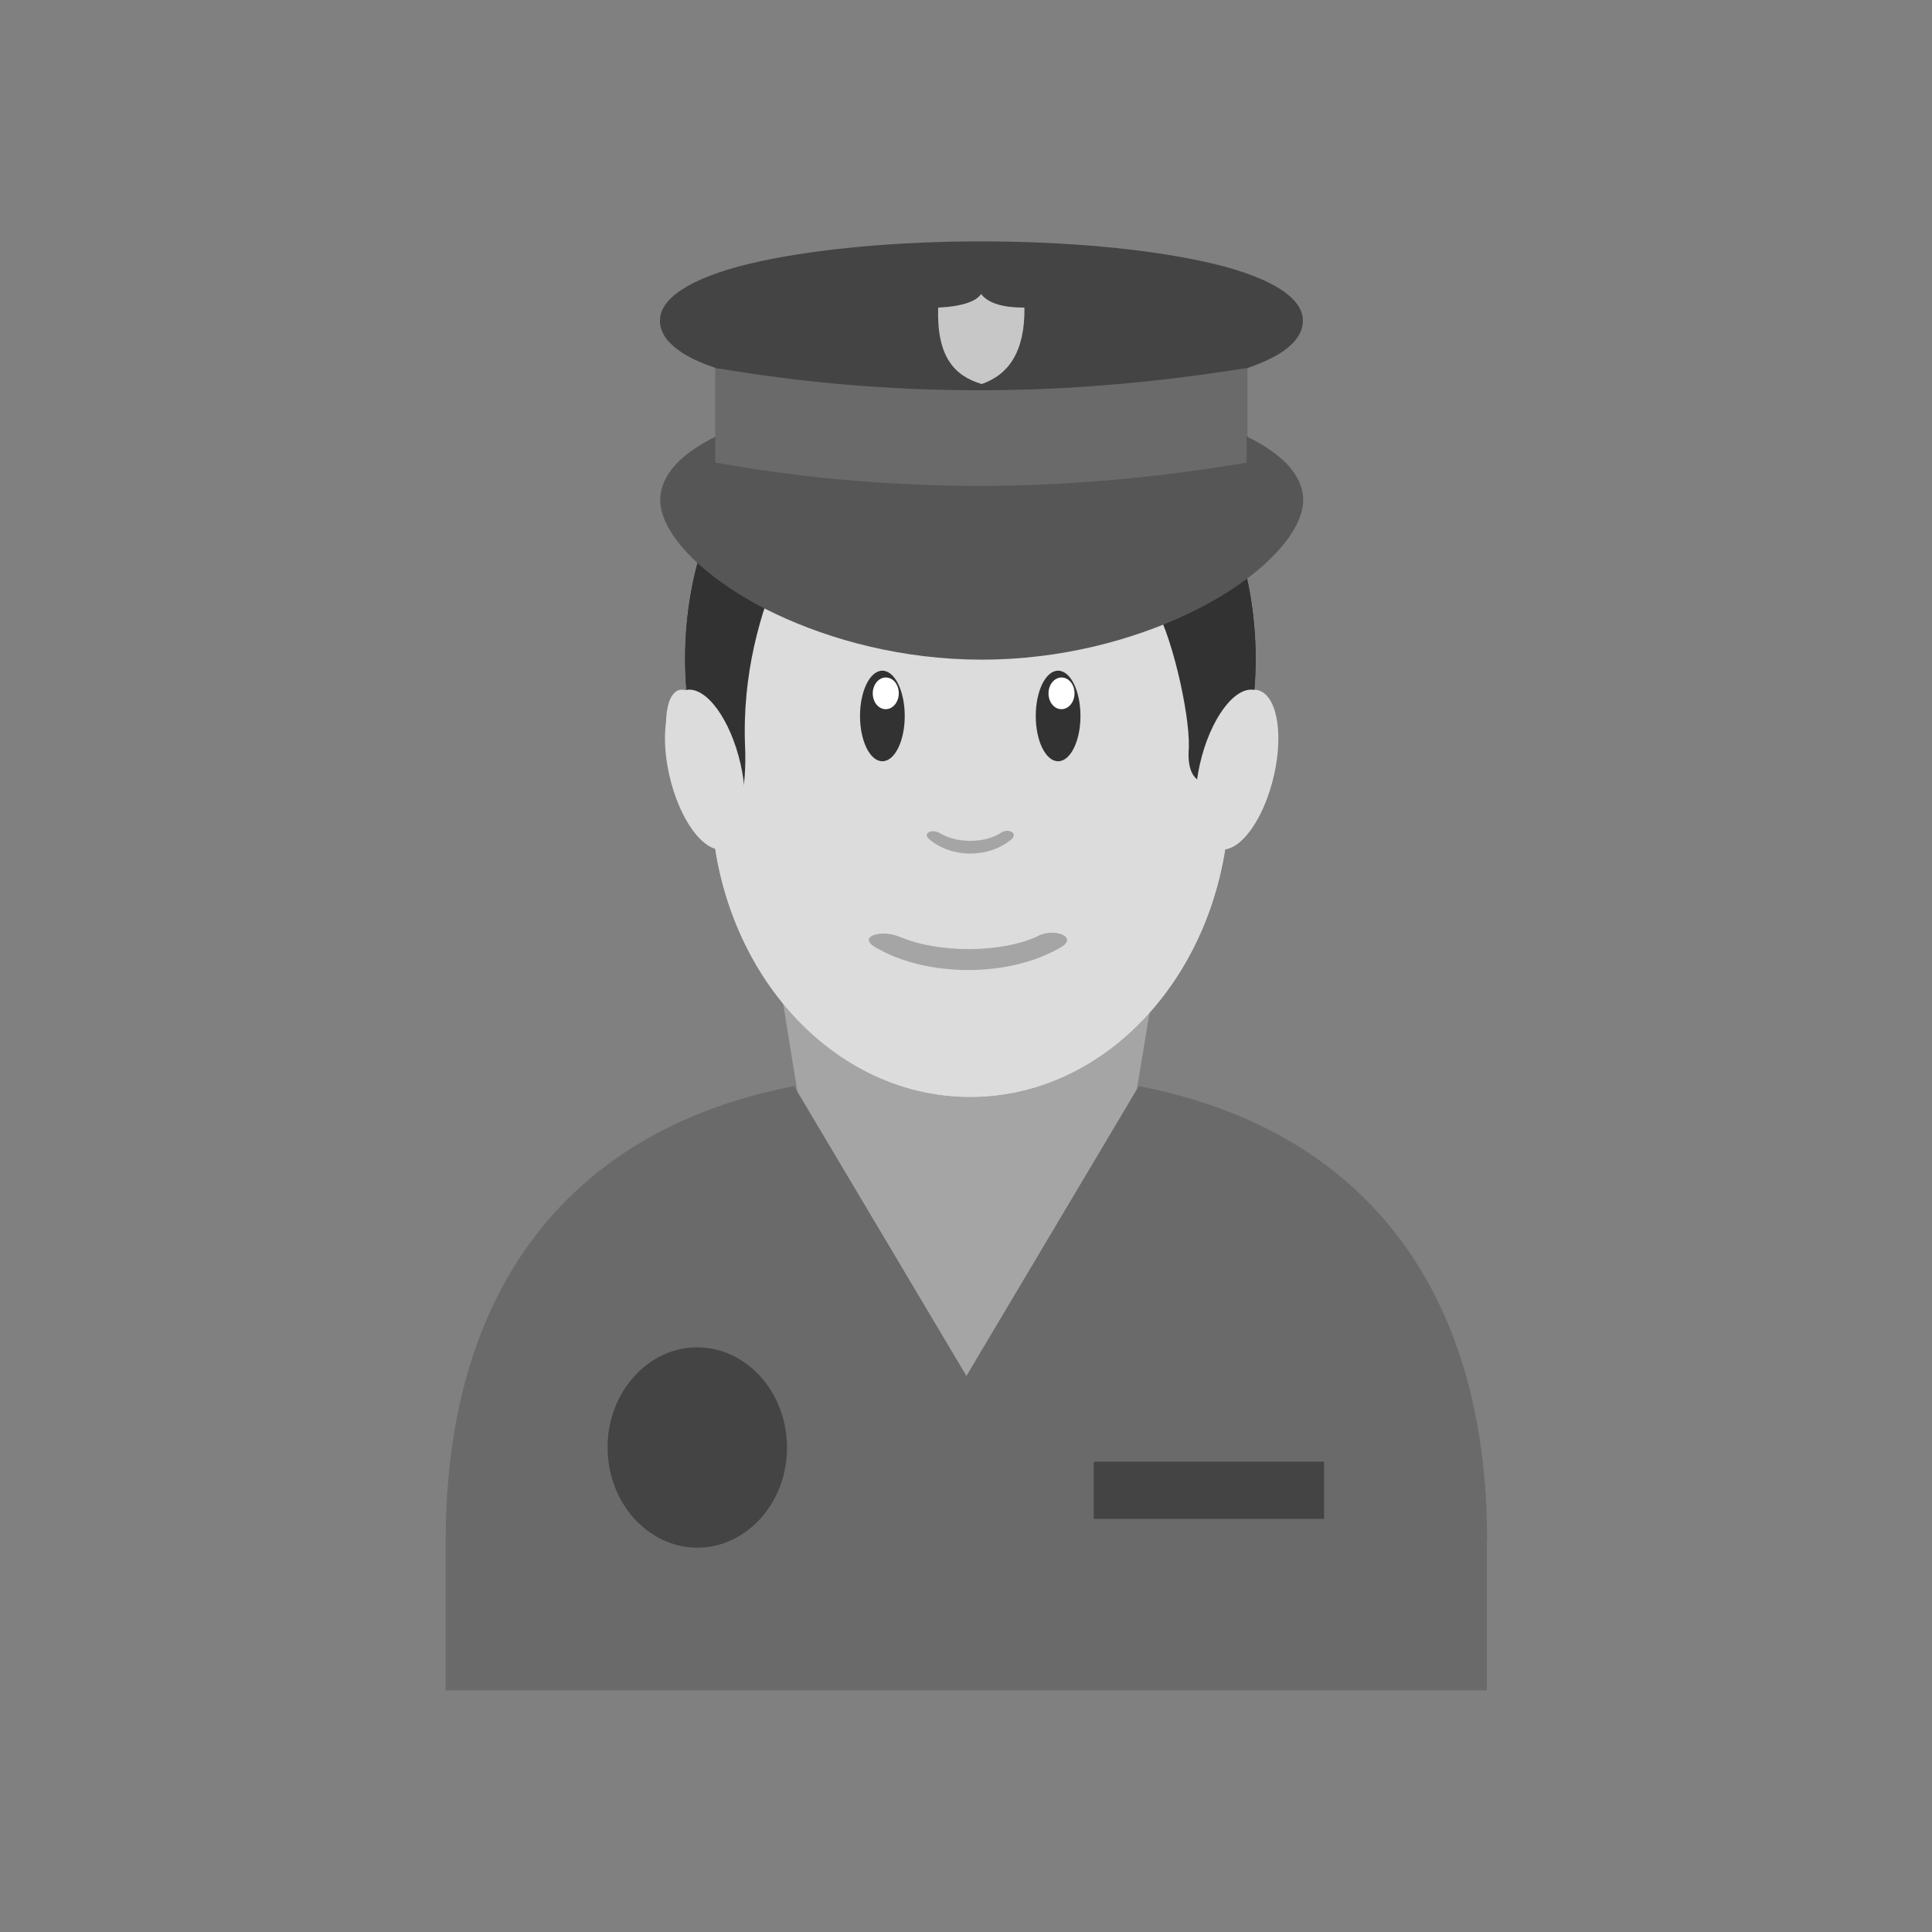 <?xml version="1.0" encoding="UTF-8"?>
<!DOCTYPE svg PUBLIC "-//W3C//DTD SVG 1.1//EN" "http://www.w3.org/Graphics/SVG/1.1/DTD/svg11.dtd">
<!-- Creator: CorelDRAW -->
<svg xmlns="http://www.w3.org/2000/svg" xml:space="preserve" width="6.827in" height="6.827in" style="shape-rendering:geometricPrecision; text-rendering:geometricPrecision; image-rendering:optimizeQuality; fill-rule:evenodd; clip-rule:evenodd"
viewBox="0 0 6.827 6.827"
 xmlns:xlink="http://www.w3.org/1999/xlink">
 <rect x="0" y="0" width="6.827" height="6.827" fill="#808080" stroke="none"/>
 <defs>
  <style type="text/css">
   <![CDATA[
    .fil0 {fill:none}
    .fil2 {fill:#2A2A2A}
    .fil5 {fill:#323232}
    .fil11 {fill:#444444}
    .fil10 {fill:#6A6A6A}
    .fil1 {fill:#A5A5A6}
    .fil13 {fill:#C7C7C7}
    .fil3 {fill:gainsboro}
    .fil6 {fill:white}
    .fil7 {fill:#2A2A2A;fill-rule:nonzero}
    .fil8 {fill:#323232;fill-rule:nonzero}
    .fil12 {fill:#565656;fill-rule:nonzero}
    .fil4 {fill:#9E9E9E;fill-rule:nonzero}
    .fil9 {fill:#A5A5A6;fill-rule:nonzero}
   ]]>
  </style>
 </defs>
 <g id="Layer_x0020_1">
  <rect class="fil0" width="6.827" height="6.827"/>
  <g id="_489378792">
   <path id="_489381624" class="fil1" d="M4.07 3.532c-0.187,0.095 -0.399,0.217 -0.611,0.217 -0.251,0 -0.486,-0.117 -0.699,-0.247l0.171 1.051 0.022 0.051 0.473 0.362 0.428 -0.212 0.022 -0.052 0.194 -1.171z"/>
   <path id="_489380688" class="fil2" d="M3.429 1.169c0.557,0 1.008,0.519 1.008,1.159 0,0.64 -0.451,1.159 -1.008,1.159 -0.557,0 -1.008,-0.519 -1.008,-1.159 0,-0.64 0.451,-1.159 1.008,-1.159z"/>
   <path id="_489381336" class="fil3" d="M3.462 1.653c0.445,0 0.794,0.291 0.738,0.987 -0.016,0.198 0.144,0.094 0.144,0.165 0,0.591 -0.41,1.071 -0.916,1.071 -0.506,0 -0.916,-0.479 -0.916,-1.071 0.108,0.189 0.125,-0.051 0.12,-0.162 -0.04,-0.907 0.364,-0.991 0.83,-0.991z"/>
   <g>
    <path id="_489381240" class="fil4" d="M3.603 2.962l-0.048 -0.058 0.001 -0.001 0.001 -0.001 0.001 -0.001 0.001 -0.001 0.001 -0.001 0.001 -0.001 0.001 -0.001 0.002 -0.001 0.002 -0.001 0.002 -0.001 0.002 -0.001 0.002 -0 0.002 -0 0.002 -0 0.002 -0 0.002 -3.14961e-005 0.002 5.90551e-005 0.002 0 0.002 0 0.002 0 0.002 0 0.002 0.001 0.002 0.001 0.002 0.001 0.002 0.001 0.001 0.001 0.001 0.001 0.001 0.001 0.001 0.001 0.001 0.001 0.001 0.001 0.001 0.001 0.001 0.002 0.001 0.002 0.001 0.002 0.001 0.002 0.001 0.002 0.001 0.002 0.001 0.002 0.001 0.002 0.001 0.002 0 0.002 0 0.002 0 0.002 0 0.002 0 0.002 0 0.002 2.75591e-005 0.002 -5.11811e-005 0.002 -0 0.002 -0 0.002 -0 0.002 -0 0.002 -0 0.002 -0.001 0.002 -0.001 0.002 -0.001 0.002 -0.001 0.002 -0.001 0.002 -0.001 0.002 -0.001 0.002 -0.001 0.002 -0.001 0.002 -0.001 0.002zm-0.348 0l0.048 -0.058 0.007 0.008 0.007 0.007 0.007 0.007 0.007 0.006 0.007 0.006 0.008 0.005 0.008 0.005 0.008 0.004 0.008 0.004 0.008 0.003 0.008 0.003 0.008 0.002 0.009 0.002 0.009 0.001 0.009 0.001 0.009 0 0.009 -0 0.009 -0.001 0.009 -0.001 0.009 -0.002 0.008 -0.002 0.008 -0.003 0.008 -0.003 0.008 -0.004 0.008 -0.004 0.008 -0.005 0.008 -0.005 0.007 -0.006 0.007 -0.006 0.007 -0.007 0.007 -0.007 0.007 -0.008 0.048 0.058 -0.009 0.01 -0.01 0.01 -0.01 0.009 -0.01 0.008 -0.01 0.008 -0.011 0.007 -0.011 0.006 -0.011 0.006 -0.011 0.005 -0.011 0.004 -0.011 0.004 -0.012 0.003 -0.012 0.002 -0.012 0.002 -0.012 0.001 -0.012 0 -0.012 -0 -0.012 -0.001 -0.012 -0.002 -0.012 -0.002 -0.012 -0.003 -0.011 -0.004 -0.011 -0.004 -0.011 -0.005 -0.011 -0.006 -0.011 -0.006 -0.011 -0.007 -0.01 -0.008 -0.01 -0.008 -0.01 -0.009 -0.01 -0.01 -0.009 -0.01zm0.048 -0.058l-0.048 0.058 -0.001 -0.002 -0.001 -0.002 -0.001 -0.002 -0.001 -0.002 -0.001 -0.002 -0.001 -0.002 -0.001 -0.002 -0.001 -0.002 -0.001 -0.002 -0.001 -0.002 -0 -0.002 -0 -0.002 -0 -0.002 -0 -0.002 -0 -0.002 -5.11811e-005 -0.002 2.75591e-005 -0.002 0 -0.002 0 -0.002 0 -0.002 0 -0.002 0 -0.002 0 -0.002 0.001 -0.002 0.001 -0.002 0.001 -0.002 0.001 -0.002 0.001 -0.002 0.001 -0.002 0.001 -0.002 0.001 -0.002 0.001 -0.002 0.001 -0.001 0.001 -0.001 0.001 -0.001 0.001 -0.001 0.001 -0.001 0.001 -0.001 0.001 -0.001 0.002 -0.001 0.002 -0.001 0.002 -0.001 0.002 -0.001 0.002 -0 0.002 -0 0.002 -0 0.002 -0 0.002 -5.90551e-005 0.002 3.14961e-005 0.002 0 0.002 0 0.002 0 0.002 0 0.002 0.001 0.002 0.001 0.002 0.001 0.002 0.001 0.001 0.001 0.001 0.001 0.001 0.001 0.001 0.001 0.001 0.001 0.001 0.001 0.001 0.001z"/>
   </g>
   <path class="fil5" d="M3.118 2.37c0.044,0 0.079,0.072 0.079,0.16 0,0.088 -0.035,0.16 -0.079,0.16 -0.044,0 -0.079,-0.072 -0.079,-0.16 0,-0.088 0.035,-0.16 0.079,-0.16z"/>
   <path class="fil6" d="M3.13 2.394c0.026,0 0.046,0.025 0.046,0.056 0,0.031 -0.021,0.056 -0.046,0.056 -0.026,0 -0.046,-0.025 -0.046,-0.056 0,-0.031 0.021,-0.056 0.046,-0.056z"/>
   <path class="fil5" d="M3.739 2.37c0.044,0 0.079,0.072 0.079,0.16 0,0.088 -0.035,0.16 -0.079,0.16 -0.044,0 -0.079,-0.072 -0.079,-0.16 0,-0.088 0.035,-0.16 0.079,-0.16z"/>
   <path class="fil6" d="M3.751 2.394c0.026,0 0.046,0.025 0.046,0.056 0,0.031 -0.021,0.056 -0.046,0.056 -0.026,0 -0.046,-0.025 -0.046,-0.056 0,-0.031 0.021,-0.056 0.046,-0.056z"/>
   <g>
    <path class="fil7" d="M2.919 2.298l0.064 0.025 -0.001 0.002 -0.001 0.002 -0.001 0.002 -0.001 0.002 -0.001 0.002 -0.001 0.002 -0.001 0.002 -0.001 0.002 -0.001 0.001 -0.001 0.001 -0.001 0.001 -0.001 0.001 -0.001 0.001 -0.001 0.001 -0.001 0.001 -0.001 0.001 -0.001 0.001 -0.002 0.001 -0.002 0.001 -0.002 0.001 -0.002 0 -0.002 0 -0.002 0 -0.002 0 -0.002 0 -0.002 1.9685e-005 -0.002 -7.87402e-005 -0.002 -0 -0.002 -0 -0.002 -0 -0.002 -0 -0.002 -0.001 -0.002 -0.001 -0.002 -0.001 -0.002 -0.001 -0.001 -0.001 -0.001 -0.001 -0.001 -0.001 -0.001 -0.001 -0.001 -0.001 -0.001 -0.001 -0.001 -0.001 -0.001 -0.001 -0.001 -0.002 -0.001 -0.002 -0.001 -0.002 -0.001 -0.002 -0.001 -0.002 -0.001 -0.002 -0.001 -0.002 -0.001 -0.002 -0 -0.002 -0 -0.002 -0 -0.002 -0 -0.002 -0 -0.002 -9.84252e-005 -0.002 -1.5748e-005 -0.002 6.69291e-005 -0.002 0 -0.002 0 -0.002 0 -0.002 0 -0.002 0.001 -0.002zm0.264 -0.185l-0.014 0.08 -0.007 -0.001 -0.007 -0.001 -0.007 -0.001 -0.007 -0 -0.007 0 -0.007 0.001 -0.007 0.001 -0.007 0.001 -0.007 0.002 -0.007 0.002 -0.007 0.003 -0.007 0.003 -0.007 0.003 -0.007 0.004 -0.007 0.004 -0.007 0.004 -0.006 0.005 -0.006 0.005 -0.006 0.005 -0.006 0.006 -0.006 0.006 -0.005 0.006 -0.005 0.006 -0.005 0.007 -0.005 0.007 -0.004 0.007 -0.004 0.007 -0.004 0.007 -0.003 0.008 -0.003 0.008 -0.003 0.008 -0.002 0.008 -0.064 -0.025 0.004 -0.012 0.004 -0.012 0.005 -0.012 0.005 -0.011 0.005 -0.011 0.006 -0.01 0.006 -0.01 0.007 -0.01 0.007 -0.009 0.007 -0.009 0.008 -0.009 0.008 -0.008 0.008 -0.008 0.008 -0.007 0.009 -0.007 0.009 -0.006 0.009 -0.006 0.009 -0.006 0.009 -0.005 0.01 -0.005 0.01 -0.004 0.01 -0.004 0.01 -0.003 0.01 -0.003 0.01 -0.002 0.01 -0.001 0.01 -0.001 0.01 -0 0.01 0 0.01 0.001 0.01 0.002 0.01 0.002zm-0.014 0.08l0.014 -0.08 0.002 0 0.002 0.001 0.002 0.001 0.002 0.001 0.002 0.001 0.001 0.001 0.001 0.001 0.001 0.001 0.001 0.001 0.001 0.001 0.001 0.001 0.001 0.001 0.001 0.001 0.001 0.002 0.001 0.002 0.001 0.002 0.001 0.002 0.001 0.002 0.001 0.002 0.001 0.002 0.001 0.002 0.001 0.002 0 0.002 0 0.002 0 0.002 0 0.002 0 0.002 2.75591e-005 0.002 -5.90551e-005 0.002 -0 0.002 -0 0.002 -0 0.002 -0 0.002 -0 0.002 -0.001 0.002 -0.001 0.002 -0.001 0.002 -0.001 0.002 -0.001 0.002 -0.001 0.002 -0.001 0.002 -0.001 0.002 -0.001 0.001 -0.001 0.001 -0.001 0.001 -0.001 0.001 -0.001 0.001 -0.001 0.001 -0.001 0.001 -0.001 0.001 -0.001 0.001 -0.001 0.001 -0.002 0.001 -0.002 0.001 -0.002 0.001 -0.002 0 -0.002 0 -0.002 0 -0.002 0 -0.002 3.14961e-005 -0.002 -7.08661e-005 -0.002 -0 -0.002 -0 -0.002 -0z"/>
   </g>
   <g>
    <path class="fil7" d="M3.874 2.323l0.064 -0.025 0.001 0.002 0 0.002 0 0.002 0 0.002 0 0.002 6.29921e-005 0.002 -1.5748e-005 0.002 -9.84252e-005 0.002 -0 0.002 -0 0.002 -0 0.002 -0 0.002 -0 0.002 -0.001 0.002 -0.001 0.002 -0.001 0.002 -0.001 0.002 -0.001 0.002 -0.001 0.002 -0.001 0.002 -0.001 0.002 -0.001 0.001 -0.001 0.001 -0.001 0.001 -0.001 0.001 -0.001 0.001 -0.001 0.001 -0.001 0.001 -0.001 0.001 -0.002 0.001 -0.002 0.001 -0.002 0.001 -0.002 0.001 -0.002 0 -0.002 0 -0.002 0 -0.002 0 -0.002 7.87402e-005 -0.002 -1.9685e-005 -0.002 -0 -0.002 -0 -0.002 -0 -0.002 -0 -0.002 -0 -0.002 -0.001 -0.002 -0.001 -0.002 -0.001 -0.001 -0.001 -0.001 -0.001 -0.001 -0.001 -0.001 -0.001 -0.001 -0.001 -0.001 -0.001 -0.001 -0.001 -0.001 -0.001 -0.001 -0.001 -0.001 -0.002 -0.001 -0.002 -0.001 -0.002 -0.001 -0.002 -0.001 -0.002 -0.001 -0.002 -0.001 -0.002 -0.001 -0.002zm-0.185 -0.131l-0.014 -0.08 0.01 -0.002 0.01 -0.002 0.01 -0.001 0.01 -0 0.01 0 0.01 0.001 0.01 0.001 0.01 0.002 0.01 0.003 0.01 0.003 0.01 0.004 0.01 0.004 0.01 0.005 0.009 0.005 0.009 0.006 0.009 0.006 0.009 0.006 0.009 0.007 0.008 0.007 0.008 0.008 0.008 0.008 0.008 0.009 0.007 0.009 0.007 0.009 0.007 0.01 0.006 0.01 0.006 0.01 0.005 0.011 0.005 0.011 0.005 0.012 0.004 0.012 0.004 0.012 -0.064 0.025 -0.002 -0.008 -0.003 -0.008 -0.003 -0.008 -0.003 -0.008 -0.004 -0.007 -0.004 -0.007 -0.004 -0.007 -0.005 -0.007 -0.005 -0.007 -0.005 -0.006 -0.005 -0.006 -0.006 -0.006 -0.006 -0.006 -0.006 -0.005 -0.006 -0.005 -0.006 -0.005 -0.007 -0.004 -0.007 -0.004 -0.007 -0.004 -0.007 -0.003 -0.007 -0.003 -0.007 -0.003 -0.007 -0.002 -0.007 -0.002 -0.007 -0.001 -0.007 -0.001 -0.007 -0.001 -0.007 -0 -0.007 0 -0.007 0.001 -0.007 0.001 -0.007 0.001zm-0.014 -0.08l0.014 0.08 -0.002 0 -0.002 0 -0.002 0 -0.002 7.08661e-005 -0.002 -3.14961e-005 -0.002 -0 -0.002 -0 -0.002 -0 -0.002 -0 -0.002 -0.001 -0.002 -0.001 -0.002 -0.001 -0.001 -0.001 -0.001 -0.001 -0.001 -0.001 -0.001 -0.001 -0.001 -0.001 -0.001 -0.001 -0.001 -0.001 -0.001 -0.001 -0.001 -0.001 -0.001 -0.001 -0.001 -0.002 -0.001 -0.002 -0.001 -0.002 -0.001 -0.002 -0.001 -0.002 -0.001 -0.002 -0.001 -0.002 -0.001 -0.002 -0 -0.002 -0 -0.002 -0 -0.002 -0 -0.002 -0 -0.002 -5.90551e-005 -0.002 2.75591e-005 -0.002 0 -0.002 0 -0.002 0 -0.002 0 -0.002 0 -0.002 0.001 -0.002 0.001 -0.002 0.001 -0.002 0.001 -0.002 0.001 -0.002 0.001 -0.002 0.001 -0.002 0.001 -0.002 0.001 -0.002 0.001 -0.001 0.001 -0.001 0.001 -0.001 0.001 -0.001 0.001 -0.001 0.001 -0.001 0.001 -0.001 0.001 -0.001 0.002 -0.001 0.002 -0.001 0.002 -0.001 0.002 -0.001 0.002 -0z"/>
   </g>
   <path class="fil2" d="M3.737 1.494c0.355,0.171 0.642,0.425 0.642,0.566 0,0.141 -0.287,0.117 -0.642,-0.055 -0.355,-0.171 -0.642,-0.425 -0.642,-0.566 0,-0.141 0.287,-0.117 0.642,0.055z"/>
   <path class="fil3" d="M2.393 2.441c0.051,-0.026 0.131,0.077 0.179,0.231 0.048,0.154 0.046,0.299 -0.005,0.326 -0.051,0.026 -0.131,-0.077 -0.179,-0.231 -0.048,-0.154 -0.046,-0.299 0.005,-0.326z"/>
   <path class="fil3" d="M4.452 2.441c-0.066,-0.026 -0.153,0.077 -0.195,0.231 -0.042,0.154 -0.023,0.299 0.043,0.326 0.066,0.026 0.153,-0.077 0.195,-0.231 0.042,-0.154 0.023,-0.299 -0.043,-0.326z"/>
   <path class="fil2" d="M2.798 1.588c-0.197,0.15 -0.207,0.409 -0.207,0.484 0,0.075 0.16,0.014 0.357,-0.137 0.197,-0.15 0.357,-0.333 0.357,-0.408 0,-0.075 -0.31,-0.09 -0.507,0.061z"/>
   <path class="fil5" d="M3.429 1.169c0.557,0 1.008,0.519 1.008,1.159 0,0.64 -0.451,1.159 -1.008,1.159 -0.557,0 -1.008,-0.519 -1.008,-1.159 0,-0.64 0.451,-1.159 1.008,-1.159z"/>
   <path class="fil3" d="M4.201 2.64c-0.016,0.198 0.144,0.094 0.144,0.165 0,0.591 -0.41,1.071 -0.916,1.071 -0.506,0 -0.916,-0.479 -0.916,-1.071 0.108,0.189 0.125,-0.051 0.12,-0.162 -0.023,-0.528 0.266,-0.867 0.275,-0.992 -0.025,0.109 0.476,0.431 0.979,0.435 0.1,0.001 0.129,-0.04 0.184,0.041 0.067,0.1 0.133,0.391 0.13,0.512z"/>
   <path class="fil5" d="M3.118 2.37c0.044,0 0.079,0.072 0.079,0.16 0,0.088 -0.035,0.16 -0.079,0.16 -0.044,0 -0.079,-0.072 -0.079,-0.16 0,-0.088 0.035,-0.16 0.079,-0.16z"/>
   <path class="fil6" d="M3.13 2.394c0.026,0 0.046,0.025 0.046,0.056 0,0.031 -0.021,0.056 -0.046,0.056 -0.026,0 -0.046,-0.025 -0.046,-0.056 0,-0.031 0.021,-0.056 0.046,-0.056z"/>
   <path class="fil5" d="M3.739 2.37c0.044,0 0.079,0.072 0.079,0.16 0,0.088 -0.035,0.16 -0.079,0.16 -0.044,0 -0.079,-0.072 -0.079,-0.16 0,-0.088 0.035,-0.16 0.079,-0.16z"/>
   <path class="fil6" d="M3.751 2.394c0.026,0 0.046,0.025 0.046,0.056 0,0.031 -0.021,0.056 -0.046,0.056 -0.026,0 -0.046,-0.025 -0.046,-0.056 0,-0.031 0.021,-0.056 0.046,-0.056z"/>
   <path class="fil8" d="M2.999 2.16c-0.038,0.029 -0.068,-0.015 -0.03,-0.044 0.094,-0.072 0.233,-0.045 0.301,0.058 0.028,0.042 -0.025,0.093 -0.053,0.051 -0.047,-0.071 -0.153,-0.115 -0.218,-0.065z"/>
   <path class="fil8" d="M3.858 2.229c0.038,0.029 0.068,-0.015 0.03,-0.044 -0.094,-0.072 -0.233,-0.045 -0.301,0.058 -0.028,0.042 0.025,0.093 0.053,0.051 0.047,-0.071 0.153,-0.115 0.218,-0.065z"/>
   <path class="fil9" d="M3.534 2.945c0.026,-0.022 0.066,-0.001 0.04,0.021 -0.08,0.067 -0.21,0.067 -0.29,0 -0.026,-0.022 0.009,-0.039 0.039,-0.021 0.06,0.036 0.155,0.034 0.211,0z"/>
   <path class="fil3" d="M4.442 2.441c-0.066,-0.026 -0.153,0.077 -0.195,0.231 -0.042,0.154 -0.023,0.299 0.043,0.326 0.066,0.026 0.153,-0.077 0.195,-0.231 0.042,-0.154 0.023,-0.299 -0.043,-0.326z"/>
   <path class="fil3" d="M2.415 2.441c0.066,-0.026 0.153,0.077 0.195,0.231 0.042,0.154 0.023,0.299 -0.043,0.326 -0.066,0.026 -0.153,-0.077 -0.195,-0.231 -0.042,-0.154 -0.023,-0.299 0.043,-0.326z"/>
   <polygon class="fil10" points="2.527,1.272 4.408,1.272 4.408,1.773 2.527,1.773 "/>
   <path class="fil11" d="M3.468 0.853c0.304,0 0.58,0.027 0.78,0.07 0.22,0.047 0.356,0.121 0.356,0.21 0,0.038 -0.022,0.073 -0.064,0.104 -0.032,0.023 -0.077,0.045 -0.136,0.065l0 -0.001 -0.054 0.008c-0.287,0.044 -0.577,0.069 -0.871,0.07 -0.294,0.001 -0.593,-0.021 -0.897,-0.07l-0.052 -0.008c-0.001,-0 -0.002,-0 -0.002,-0.001 -0.056,-0.019 -0.1,-0.04 -0.131,-0.063 -0.043,-0.031 -0.065,-0.066 -0.065,-0.104 0,-0.089 0.136,-0.163 0.356,-0.21 0.2,-0.043 0.476,-0.07 0.78,-0.07z"/>
   <path class="fil12" d="M4.405 1.542c0.061,0.03 0.109,0.063 0.142,0.097 0.038,0.04 0.058,0.083 0.058,0.128 0,0.12 -0.158,0.284 -0.407,0.402 -0.196,0.093 -0.451,0.162 -0.729,0.162 -0.278,0 -0.533,-0.069 -0.729,-0.162 -0.249,-0.118 -0.407,-0.282 -0.407,-0.402 0,-0.045 0.02,-0.089 0.058,-0.129 0.032,-0.034 0.079,-0.066 0.137,-0.095l0 0.062 0 0.03 0.036 0.006c0.302,0.052 0.604,0.076 0.905,0.076 0.301,-0.001 0.6,-0.027 0.899,-0.076l0.037 -0.006 0 -0.03 0 -0.064zm-1.9 0.12c-0.001,0.001 -0.002,0.001 -0.003,0.002 0.001,-0.001 0.002,-0.001 0.003,-0.002z"/>
   <path class="fil13" d="M3.316 1.087c0.092,-0.005 0.134,-0.024 0.151,-0.048 0.025,0.033 0.078,0.048 0.153,0.048 0.002,0.156 -0.056,0.237 -0.151,0.27 -0.097,-0.029 -0.159,-0.096 -0.154,-0.27z"/>
   <path class="fil9" d="M3.661 3.311c0.06,-0.036 0.15,-0.001 0.09,0.035 -0.182,0.109 -0.478,0.109 -0.66,0 -0.06,-0.036 0.021,-0.064 0.09,-0.035 0.137,0.058 0.354,0.056 0.48,0z"/>
   <path class="fil10" d="M5.254 5.444l0 0.428 0 0.101 -0.09 0 -2.852 0 -0.647 0 -0.09 0 0 -0.101 0 -0.428c0,-0.899 0.448,-1.456 1.231,-1.606l0.609 1.024 0.609 -1.024c0.784,0.151 1.231,0.708 1.231,1.606z"/>
   <path class="fil11" d="M2.464 4.761c0.087,0 0.166,0.04 0.224,0.104 0.057,0.064 0.093,0.152 0.093,0.25 0,0.098 -0.035,0.186 -0.093,0.25 -0.057,0.064 -0.136,0.104 -0.224,0.104 -0.087,0 -0.166,-0.04 -0.224,-0.104 -0.057,-0.064 -0.093,-0.152 -0.093,-0.25 0,-0.098 0.035,-0.186 0.093,-0.25 0.057,-0.064 0.136,-0.104 0.224,-0.104z"/>
   <polygon class="fil11" points="3.865,5.165 4.679,5.165 4.679,5.367 3.865,5.367 "/>
  </g>
 </g>
</svg>
